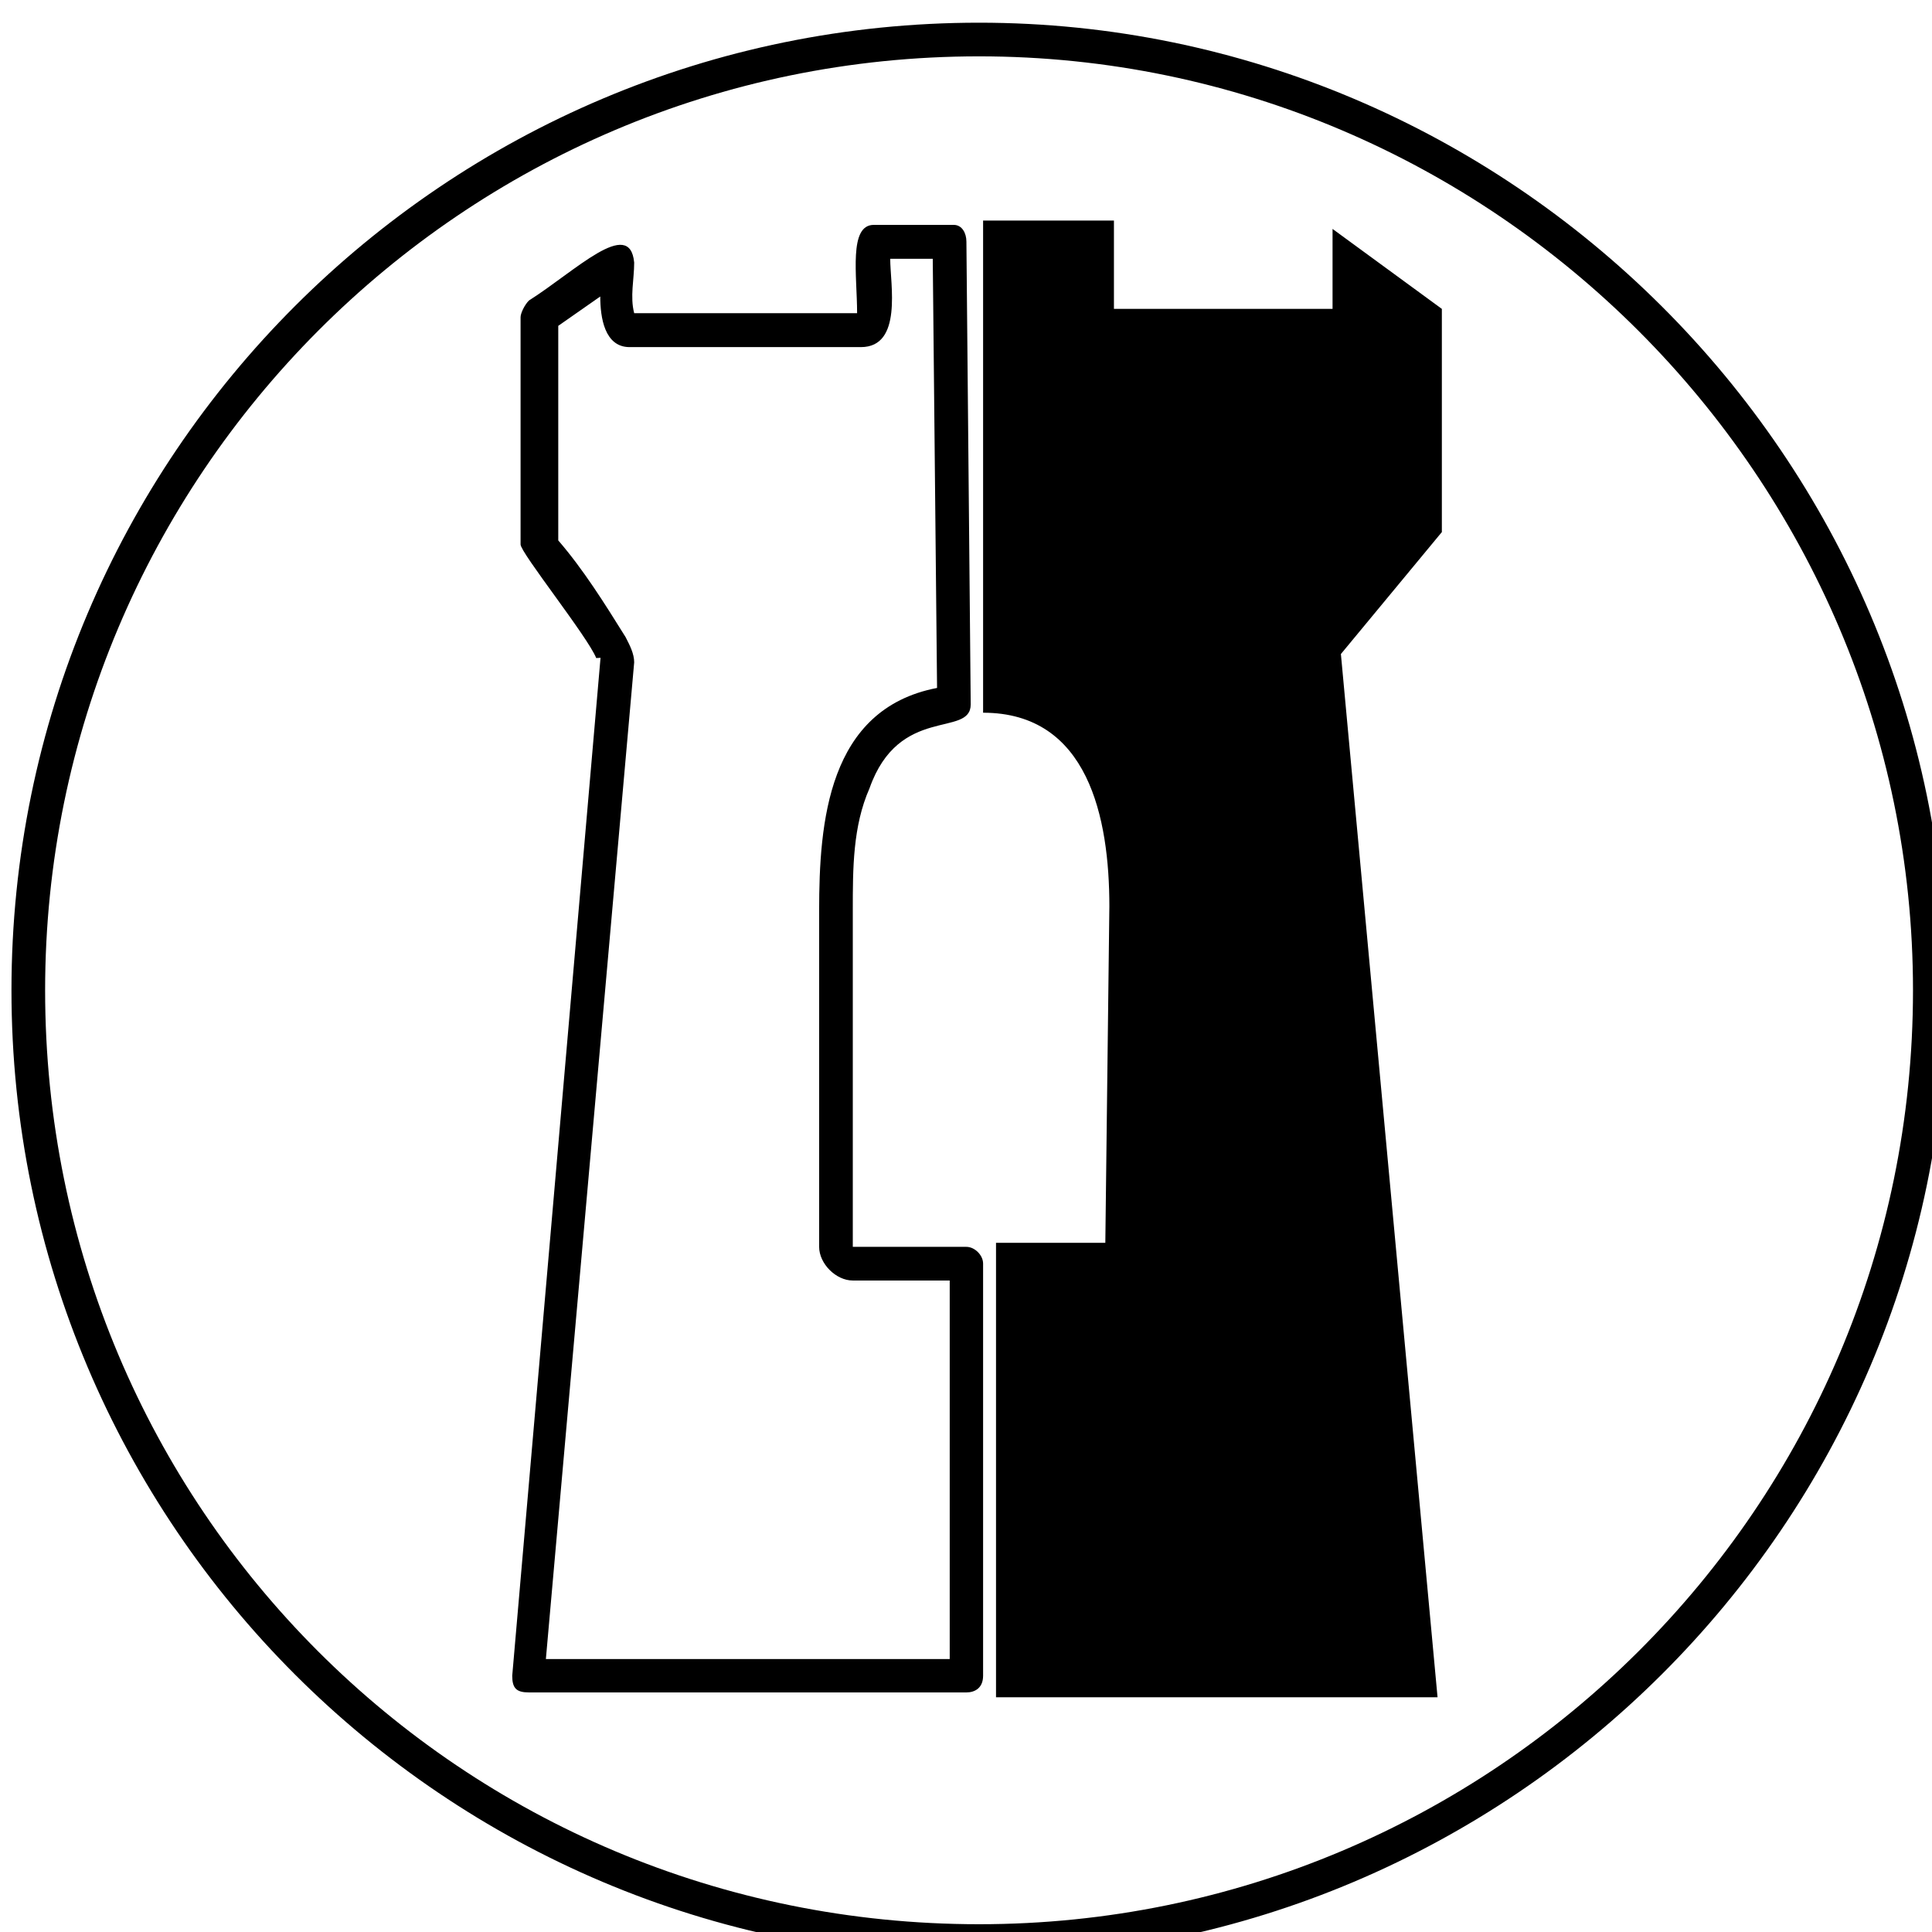 <?xml version="1.0" encoding="UTF-8" standalone="no"?>
<!-- Created with Inkscape (http://www.inkscape.org/) -->

<svg
   xmlns:dc="http://purl.org/dc/elements/1.1/"
   xmlns:cc="http://creativecommons.org/ns#"
   xmlns:rdf="http://www.w3.org/1999/02/22-rdf-syntax-ns#"
   xmlns:svg="http://www.w3.org/2000/svg"
   xmlns="http://www.w3.org/2000/svg"
   xmlns:sodipodi="http://sodipodi.sourceforge.net/DTD/sodipodi-0.dtd"
   xmlns:inkscape="http://www.inkscape.org/namespaces/inkscape"
   width="3.269mm"
   height="3.269mm"
   viewBox="0 0 3.269 3.269"
   version="1.1"
   id="svg5305"
   inkscape:version="0.92.4 (5da689c313, 2019-01-14)"
   sodipodi:docname="border-land.svg">
  <defs
     id="defs5299" />
  <sodipodi:namedview
     id="base"
     pagecolor="#ffffff"
     bordercolor="#666666"
     borderopacity="1.0"
     inkscape:pageopacity="0.0"
     inkscape:pageshadow="2"
     inkscape:zoom="31.678384"
     inkscape:cx="-4.1011612"
     inkscape:cy="6.5612675"
     inkscape:document-units="mm"
     inkscape:current-layer="layer1"
     showgrid="false"
     inkscape:window-width="1920"
     inkscape:window-height="1001"
     inkscape:window-x="-9"
     inkscape:window-y="-9"
     inkscape:window-maximized="1" />
  <g
     inkscape:label="Layer 1"
     inkscape:groupmode="layer"
     id="layer1"
     transform="translate(-163.359,-123.412)">
    <g
       style="fill:#000000;fill-opacity:1"
       id="g6744-4-7"
       transform="matrix(1.719,0,0,1.719,-203.669,-673.57)"
       inkscape:export-xdpi="1200.02"
       inkscape:export-ydpi="1200.02">
      <g
         id="use6742-9-5"
         transform="matrix(0.265,0,0,0.265,213.47,465.517)">
        <path
           inkscape:connector-curvature="0"
           style="stroke:none"
           d="m 5.516,-5.969 -0.406,-0.297 v 0.297 h -0.812 V -6.297 H 3.812 v 1.828 c 0.391,0 0.469,0.391 0.469,0.719 L 4.266,-2.5 h -0.406 v 1.688 H 5.5 l -0.359,-3.875 0.375,-0.453 z m -1.719,-0.938 c 1.906,0 3.469,1.562 3.469,3.469 0,1.922 -1.562,3.469 -3.469,3.469 -1.922,0 -3.469,-1.547 -3.469,-3.469 0,-1.906 1.547,-3.469 3.469,-3.469 z m 0,-0.125 c -1.984,0 -3.594,1.609 -3.594,3.594 0,1.984 1.609,3.594 3.594,3.594 1.969,0 3.594,-1.609 3.594,-3.594 0,-1.984 -1.625,-3.594 -3.594,-3.594 z m -0.594,4.547 c 0,0.062 0.062,0.125 0.125,0.125 H 3.688 v 1.406 h -1.5 L 2.516,-4.656 C 2.516,-4.688 2.5,-4.719 2.484,-4.75 2.406,-4.875 2.328,-5 2.234,-5.109 V -5.906 l 0.156,-0.109 c 0,0.078 0.016,0.188 0.109,0.188 h 0.859 c 0.156,0 0.109,-0.234 0.109,-0.328 H 3.625 l 0.016,1.594 c -0.406,0.078 -0.438,0.5 -0.438,0.828 z m -0.812,-2.188 -0.328,3.781 c 0,0.047 0.016,0.062 0.062,0.062 H 3.75 c 0.031,0 0.062,-0.016 0.062,-0.062 v -1.531 c 0,-0.031 -0.031,-0.062 -0.062,-0.062 H 3.328 v -1.25 c 0,-0.156 0,-0.312 0.062,-0.453 C 3.5,-4.5 3.766,-4.375 3.766,-4.5 L 3.75,-6.219 C 3.75,-6.25 3.734,-6.281 3.703,-6.281 H 3.406 c -0.094,0 -0.062,0.188 -0.062,0.328 H 2.516 c -0.016,-0.062 0,-0.125 0,-0.188 C 2.5,-6.312 2.297,-6.109 2.125,-6 2.109,-5.984 2.094,-5.953 2.094,-5.938 v 0.844 c 0,0.031 0.25,0.344 0.281,0.422 z m 0,0"
           id="path13733-4-1" />
      </g>
    </g>
  </g>
</svg>
